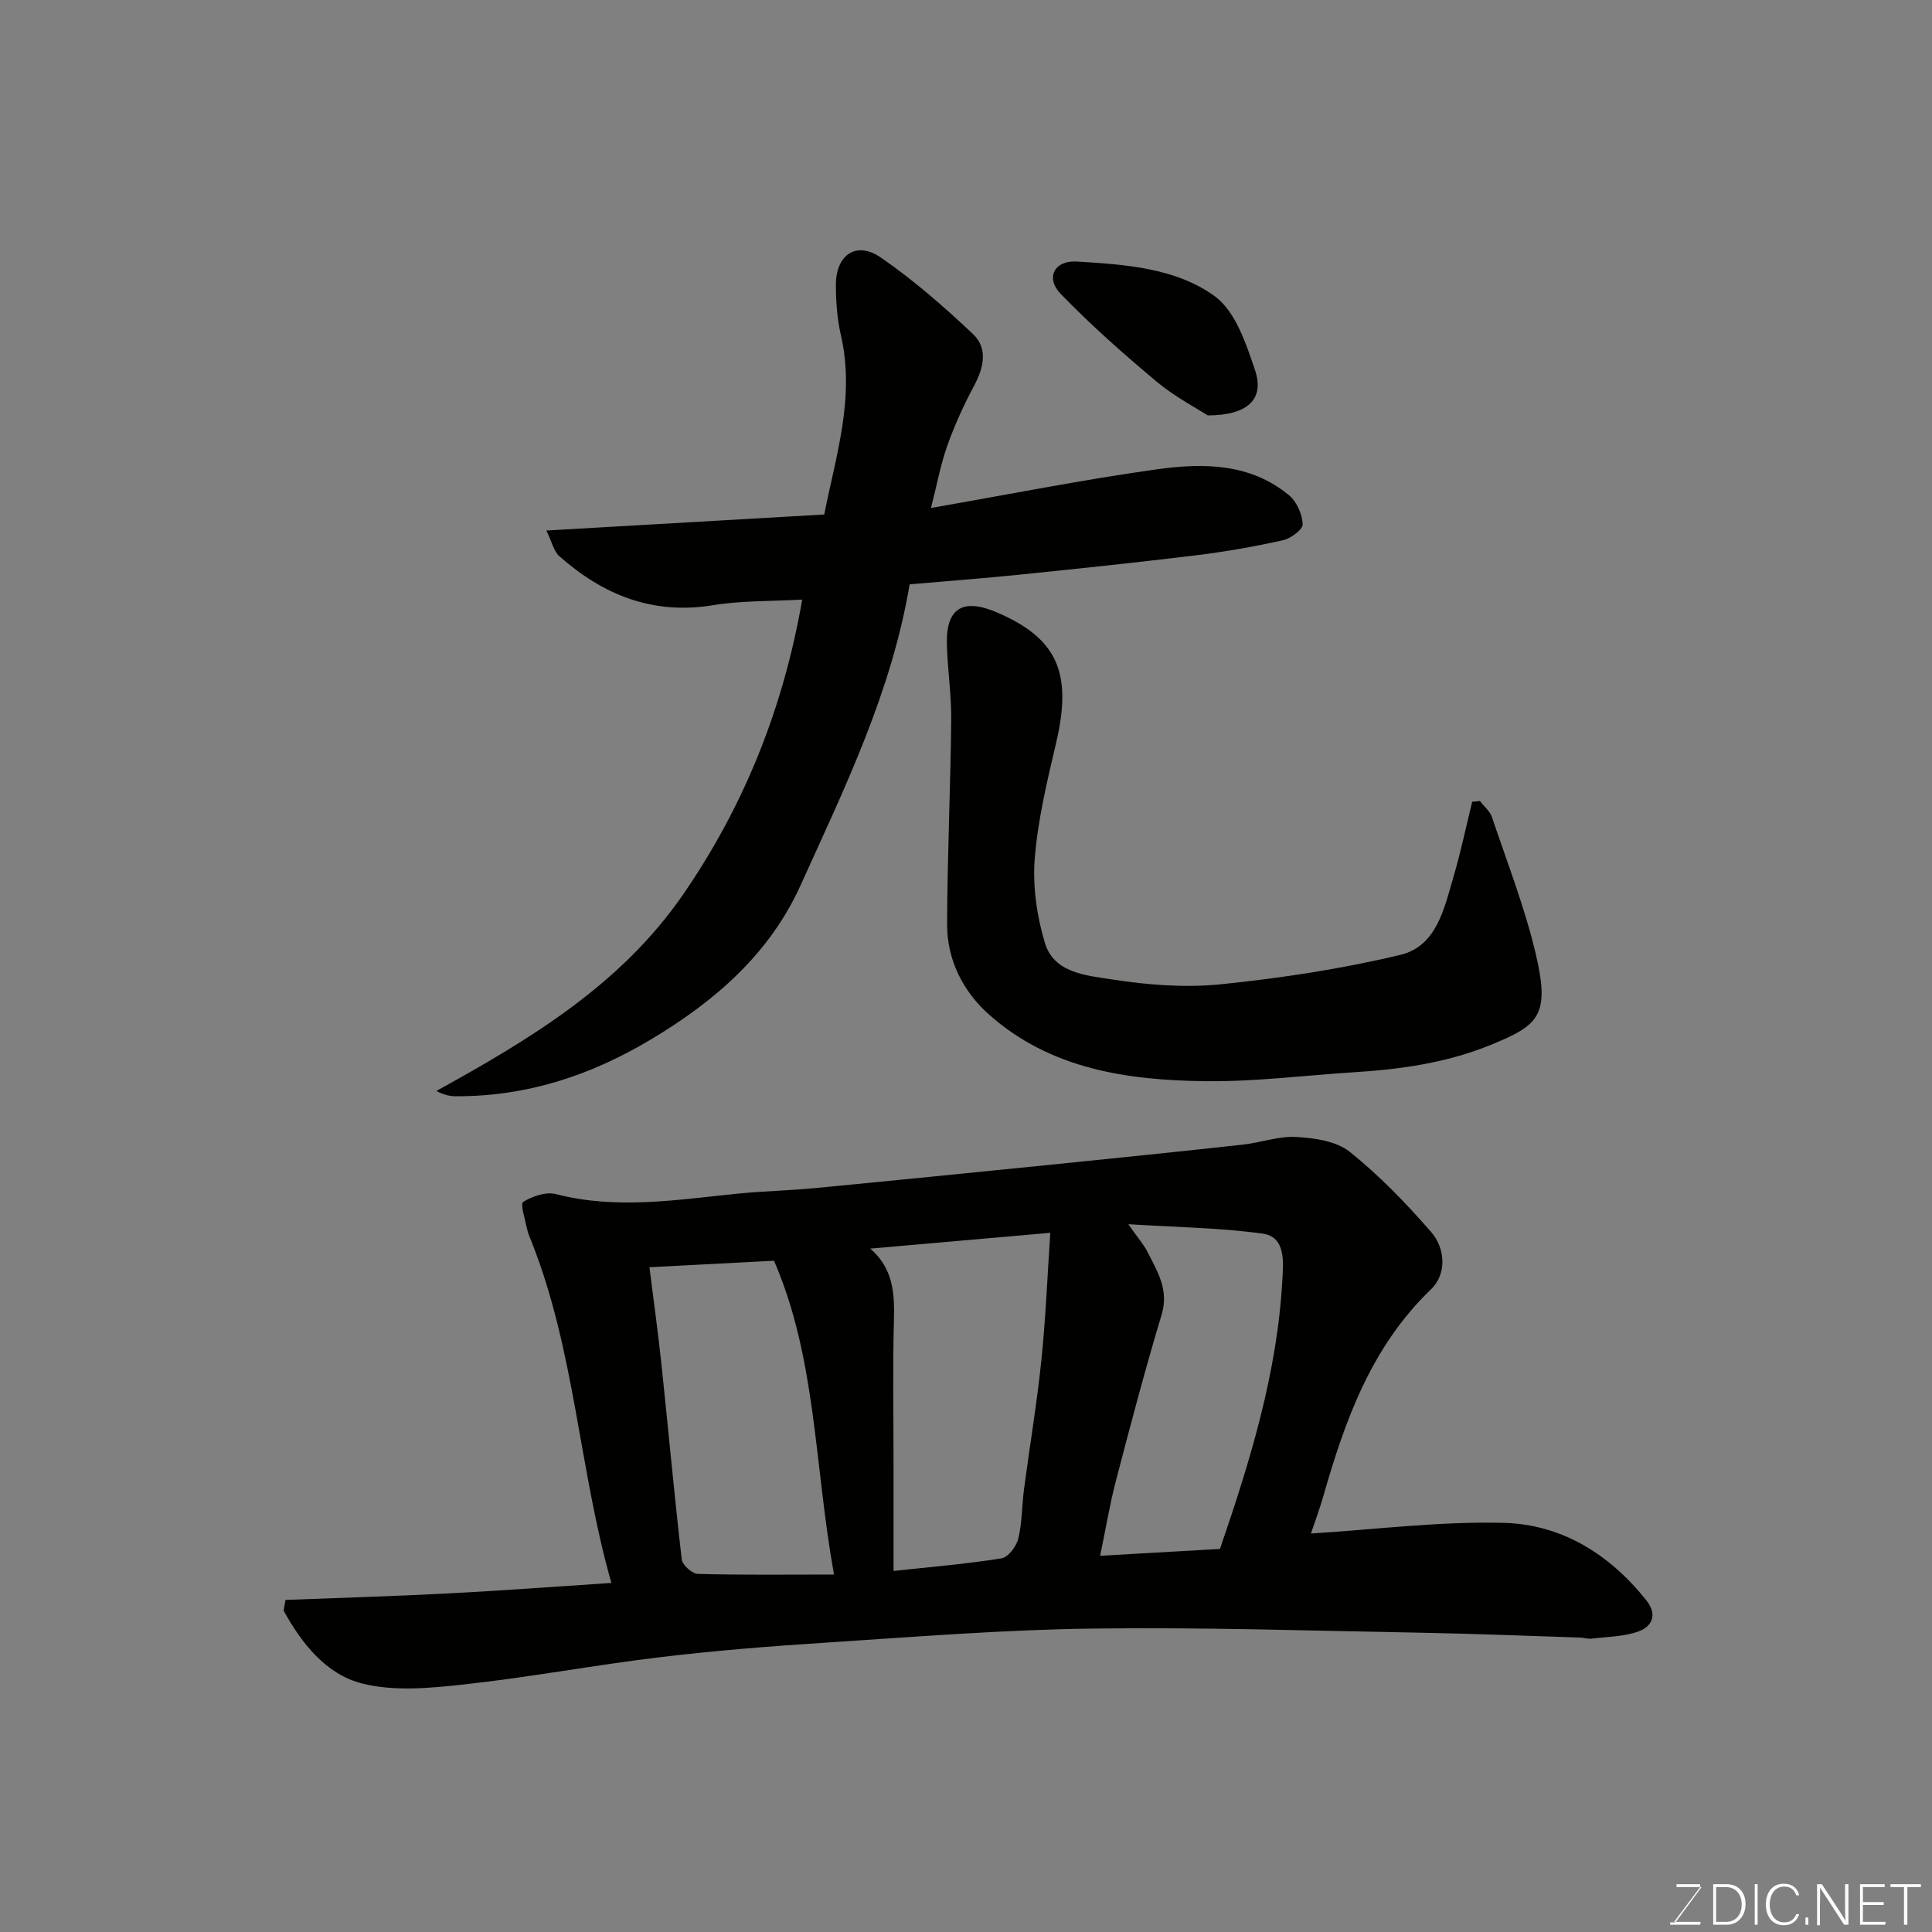 <svg enable-background="new 0 0 400 400" viewBox="0 0 400 400" xmlns="http://www.w3.org/2000/svg"><rect x="0" y="0" width="400" height="400" fill="#808080" stroke="none"/><path d="m59.1 331.25c11.3-.44 22.61-.77 33.9-1.36 11.2-.58 22.38-1.43 33.58-2.16-6.66-23.29-7.52-47.9-16.51-70.6-.36-.9-.77-1.8-.96-2.74-.39-1.92-1.44-5.15-.79-5.55 1.91-1.18 4.74-2.15 6.8-1.61 12.64 3.27 25.16 1.14 37.74-.11 5.25-.52 10.54-.63 15.79-1.13 16.67-1.6 33.34-3.28 50-4.96 12.9-1.31 25.8-2.63 38.69-4.05 3.72-.41 7.44-1.8 11.1-1.58 3.77.22 8.25.86 11.01 3.07 6.12 4.91 11.68 10.65 16.84 16.59 3.02 3.47 3.24 8.75-.01 11.87-12.36 11.88-17.81 27.11-22.33 42.94-.75 2.62-1.72 5.18-2.54 7.63 13.36-.83 26.66-2.55 39.9-2.21 12.03.31 21.96 6.5 29.56 16.06 2.34 2.95 1.17 5.37-1.56 6.39-3.02 1.12-6.47 1.12-9.74 1.52-.8.1-1.64-.19-2.46-.22-10.77-.35-21.53-.79-32.3-.99-22.93-.41-45.87-1.18-68.8-.87-18.31.24-36.62 1.72-54.91 2.9-11.49.74-22.98 1.65-34.4 3.02-13.47 1.61-26.84 4.13-40.32 5.61-7.1.78-14.7 1.55-21.44-.17-7.44-1.89-12.49-8.29-16.22-15.08.12-.75.25-1.48.38-2.21zm158.35-76.01c-12.94 1.14-24.81 2.18-37.27 3.27 4.76 4.1 5.05 9.27 4.9 14.82-.28 9.97-.08 19.95-.08 29.92v22c7.82-.85 15.13-1.45 22.34-2.61 1.39-.22 3.09-2.47 3.48-4.07.81-3.31.74-6.82 1.19-10.23 1.17-8.9 2.67-17.76 3.59-26.68.91-8.78 1.26-17.61 1.85-26.42zm-44.78 70.75c-4.1-22.76-3.62-44.65-12.42-64.97-8.67.45-17.23.9-25.79 1.35.85 6.8 1.8 13.59 2.52 20.41 1.41 13.36 2.62 26.74 4.17 40.08.13 1.16 2.16 2.97 3.35 3 9.02.25 18.05.13 28.17.13zm79.91-5.3c6.26-18.23 11.92-36.6 12.93-55.96.17-3.23.76-8.65-4.08-9.32-8.82-1.22-17.8-1.32-27.83-1.95 1.97 2.81 3.19 4.18 3.98 5.75 2.05 4.04 4.47 7.83 2.93 12.95-3.42 11.35-6.44 22.82-9.44 34.29-1.3 4.96-2.13 10.04-3.3 15.66 8.58-.5 16.46-.95 24.81-1.42z" fill="#010100"/><path d="m192.75 105.17c16.25-2.83 31.44-5.86 46.76-8 9.53-1.33 19.32-1.32 27.38 5.38 1.59 1.32 2.72 3.92 2.82 5.99.05 1.08-2.47 2.95-4.08 3.31-5.87 1.31-11.83 2.36-17.8 3.09-12.04 1.48-24.11 2.74-36.17 3.98-7.67.79-15.36 1.37-23.33 2.06-3.74 22.3-13.49 42.24-22.6 62.35-6.42 14.16-17.66 23.93-30.99 31.89-12.59 7.52-25.75 11.8-40.36 11.75-1.24 0-2.48-.28-4.03-1.1 19.49-10.76 38.28-22.03 51.18-40.82 12.64-18.41 20.66-38.54 24.56-60.91-6.42.36-12.54.19-18.46 1.16-12.49 2.05-22.76-2.11-31.85-10.17-1.13-1.01-1.49-2.89-2.66-5.29 19.75-1.14 38.34-2.21 57.53-3.32 2.35-11.99 6.44-24.16 3.44-37.16-.77-3.33-1.01-6.84-1.03-10.27-.04-6.35 4.23-9.28 9.31-5.77 6.78 4.68 13.07 10.17 19.07 15.84 3.13 2.95 2.26 6.91.25 10.67-2.15 4.01-4.05 8.2-5.58 12.49-1.39 3.92-2.13 8.06-3.36 12.85z" fill="#010100"/><path d="m306.4 165.83c.85 1.12 2.08 2.11 2.5 3.37 3.16 9.39 6.8 18.69 9.06 28.3 3.03 12.84.52 14.78-9.16 18.77-9.31 3.83-18.84 5.12-28.64 5.74-10.19.65-20.39 1.96-30.57 1.84-16.19-.19-32.13-2.49-44.86-13.83-5.33-4.75-8.66-11.26-8.64-18.62.04-14.09.7-28.18.85-42.27.06-5.26-.77-10.52-.9-15.79-.19-7.47 3.34-9.59 10.48-6.5 12.45 5.38 15.53 12.54 12.14 26.96-1.86 7.92-3.79 15.93-4.43 24-.45 5.75.44 11.88 2.11 17.43 1.88 6.25 8.58 6.72 13.75 7.53 7.46 1.17 15.24 1.78 22.72 1.02 12.47-1.28 24.96-3.17 37.13-6.09 7.51-1.8 9.08-9.62 11-16.19 1.5-5.1 2.59-10.33 3.86-15.5.55-.04 1.07-.11 1.6-.17z" fill="#010100"/><path d="m250.06 86.01c-2.38-1.54-6.84-3.86-10.61-7.01-6.88-5.76-13.64-11.73-19.86-18.17-3.18-3.29-1.32-6.97 3.38-6.68 9.93.61 20.43 1.29 28.54 7.19 4.27 3.11 6.48 9.79 8.33 15.29 1.96 5.86-1.28 9.34-9.78 9.38z" fill="#010100"/><g fill="#fbfcfa"><path d="m346.9 398 5.4-7.3h-5.2v-.6h4.9v.6l-5.4 7.2h5.5l-.1.6h-6.2v-.5z"/><path d="m354.7 390.1h2.8c2.3 0 3.9 1.6 3.9 4.1s-1.6 4.3-3.9 4.3h-2.8zm.6 7.8h2c2.2 0 3.3-1.6 3.3-3.6 0-1.8-1-3.6-3.3-3.6h-2z"/><path d="m363.9 390.1v8.4h-.6v-8.4z"/><path d="m372.5 396.3c-.4 1.3-1.4 2.3-3.2 2.3-2.4 0-3.7-1.9-3.7-4.3 0-2.3 1.2-4.3 3.7-4.3 1.8 0 2.9 1 3.2 2.4h-.6c-.4-1.1-1.1-1.8-2.5-1.8-2.1 0-3 1.9-3 3.7s.9 3.7 3 3.7c1.4 0 2.1-.7 2.5-1.7z"/><path d="m373.8 398.5v-1.5h.6v1.5z"/><path d="m376.2 398.5v-8.4h1c1.3 2 4.4 6.6 4.9 7.6-.1-1.2-.1-2.4-.1-3.8v-3.8h.7v8.4h-.9c-1.2-1.9-4.4-6.8-5-7.7.1 1.1 0 2.3 0 3.9v3.9h-.6z"/><path d="m390 394.4h-4.3v3.5h4.7l-.1.6h-5.2v-8.4h5.1v.6h-4.5v3.1h4.3z"/><path d="m394.2 390.7h-2.8v-.6h6.3v.6h-2.8v7.8h-.7z"/></g></svg>